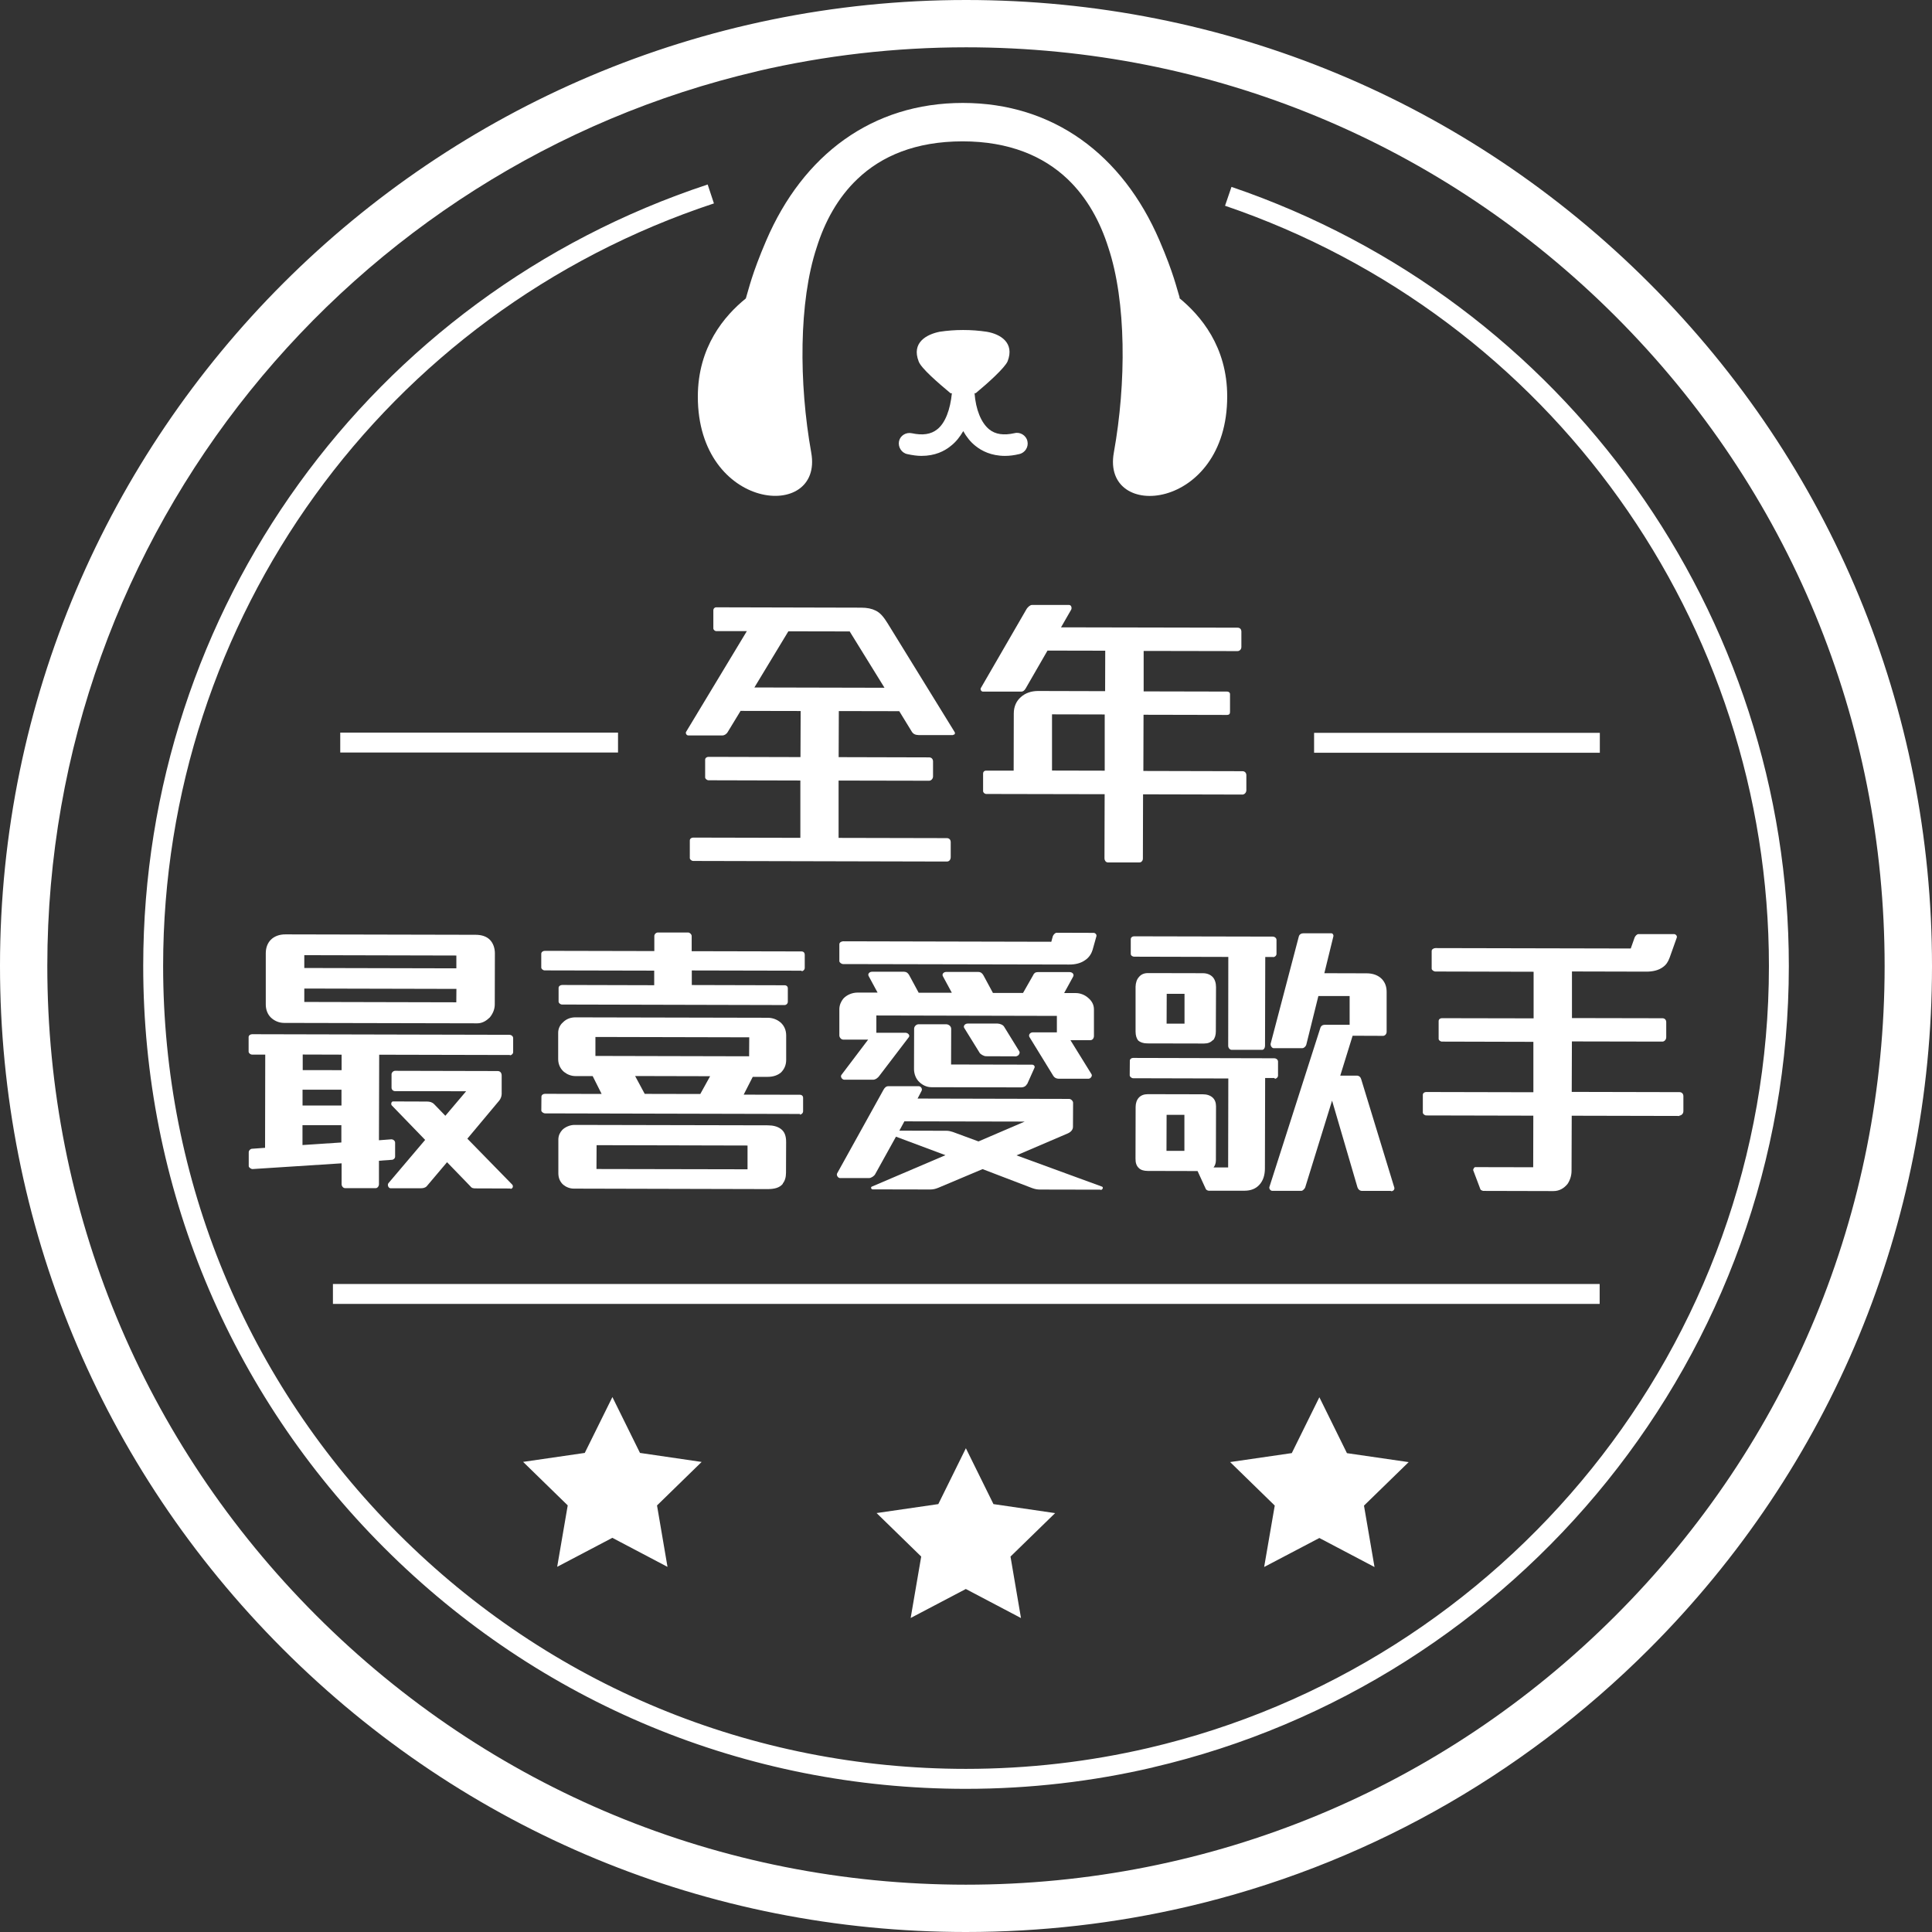 <?xml version="1.0" encoding="UTF-8"?><svg id="Layer_2" xmlns="http://www.w3.org/2000/svg" viewBox="0 0 329.96 329.96"><rect x="0" y="0" width="329.96" height="329.96" fill="#333333" stroke="none"/><defs><style>.cls-1{fill:#fff;}</style></defs><g id="_ÎÓÈ_1"><g><path class="cls-1" d="m202.72,325.65c-12.24,2.85-24.9,4.31-37.78,4.31-44.07-.01-85.49-17.18-116.65-48.35C17.14,250.44-.01,209.01,0,164.94.02,73.97,74.04-.02,165.02,0c44.07.01,85.49,17.18,116.65,48.35s48.3,72.6,48.29,116.67c-.01,44.07-17.18,85.49-48.35,116.65-22.06,22.04-49.26,37.08-78.89,43.98ZM129.38,12.16C59.97,28.32,8.1,90.68,8.08,164.94c-.01,41.91,16.3,81.31,45.93,110.96,29.63,29.64,69.02,45.97,110.93,45.98s81.31-16.3,110.95-45.93c29.64-29.63,45.97-69.02,45.98-110.93.01-41.91-16.3-81.31-45.93-110.96-29.63-29.64-69.02-45.97-110.93-45.98-12.25,0-24.19,1.41-35.64,4.07Z"/><path class="cls-1" d="m196.87,301.86c-10.26,2.39-20.95,3.65-31.92,3.65-37.54,0-72.82-14.64-99.36-41.19-26.54-26.55-41.14-61.84-41.13-99.38.02-60.76,38.76-114.38,96.4-133.43l1.07,3.23C65.67,53.34,27.87,105.66,27.86,164.94c0,36.63,14.25,71.06,40.14,96.97,25.89,25.91,60.32,40.18,96.95,40.19,10.71,0,21.14-1.23,31.15-3.56,60.66-14.12,105.99-68.63,106.01-133.53.01-58.75-37.31-110.94-92.89-129.87l1.1-3.22c56.95,19.4,95.21,72.88,95.19,133.09-.02,66.51-46.48,122.37-108.64,136.84Z"/><g><path class="cls-1" d="m173.26,73.98c-1.84.41-3.27.21-4.33-.66-1.36-1.12-2.28-3.36-2.49-6.17h.2c2.09-1.73,4.97-4.33,5.45-5.45,1.22-3.16-1.22-4.64-3.56-5.04-1.34-.2-2.66-.3-4.04-.3-1.38,0-2.7.1-4.02.3-2.31.47-4.8,1.89-3.58,5.05.4,1.17,3.38,3.72,5.45,5.45h.23c-.28,2.8-1.13,5.09-2.5,6.16-1.08.87-2.49,1.07-4.35.67-1-.21-1.98.41-2.18,1.37-.2.97.42,1.98,1.39,2.19.92.2,1.72.31,2.43.31,2.35,0,3.94-.82,5-1.68.93-.72,1.58-1.58,2.15-2.55.55.97,1.21,1.84,2.12,2.55,1.02.82,2.66,1.68,5.01,1.68.77,0,1.58-.1,2.44-.31.98-.21,1.62-1.22,1.39-2.2-.2-.97-1.24-1.63-2.2-1.37h0Z"/><path class="cls-1" d="m201.49,50.89c-.52-1.63-1.02-4.13-3.47-9.83-6.32-14.68-18.17-23.48-33.59-23.48-15.45,0-27.27,8.83-33.57,23.5-2.45,5.71-2.96,8.21-3.48,9.89-3.65,2.95-8.19,8.26-8.2,16.77,0,19.57,21.48,21.39,19.37,9.57-2.13-11.88-2.13-25.79.92-35.02,1.37-4.38,3.59-8.51,6.97-11.72,4.11-3.92,9.92-6.42,17.94-6.43,8,0,13.84,2.55,17.92,6.42,3.38,3.21,5.61,7.34,6.99,11.72,3.08,9.22,3.08,23.13.94,35.01-2.15,11.88,19.38,10.03,19.36-9.59,0-8.51-4.54-13.81-8.21-16.82h.11Z"/></g><g><g><g><path class="cls-1" d="m162.73,125.54h-5.86c-.55-.02-.89-.18-1.14-.57l-2.15-3.51-10.32-.02-.03,7.87,15.46.04c.37,0,.66.26.66.69v2.55c0,.46-.37.75-.67.75l-15.46-.03v9.79s18.49.04,18.49.04c.39,0,.66.26.66.69v2.56c-.01.46-.28.76-.67.75l-43.3-.1c-.29,0-.59-.26-.59-.49v-3.01c0-.29.27-.49.56-.49l18.32.04v-9.79s-15.67-.04-15.67-.04c-.29,0-.59-.26-.59-.49v-3.02c0-.29.27-.49.56-.49l15.72.04.03-7.87-10.26-.02-2.19,3.6c-.2.36-.6.59-.86.59h-5.9c-.29-.01-.48-.38-.36-.6l10.38-17.21h-5.23c-.2-.01-.49-.21-.49-.47v-3.11c0-.26.2-.49.5-.49l24.73.06c1.05,0,1.83.17,2.49.5.82.39,1.41,1.15,2.06,2.2l11.42,18.53c.16.26,0,.49-.26.49l-.04.07Zm-17.57-17.7l-10.52-.02-5.8,9.59,22.22.05-5.94-9.61h.04Z"/><path class="cls-1" d="m212.15,135.7l-16.93-.04-.03,10.98c0,.36-.27.65-.56.65h-5.44c-.35-.02-.56-.37-.56-.67l.03-10.98-20.21-.04c-.3,0-.55-.26-.55-.49v-3.01c0-.29.21-.49.5-.49h4.72s.02-9.75.02-9.75c0-1.21.46-2.16,1.21-2.81.76-.69,1.8-1.04,2.93-1.04l11.46.03.02-6.91-9.86-.02-3.72,6.45c-.2.36-.46.56-.75.56h-6.56c-.3-.01-.48-.38-.36-.6l7.84-13.55c.2-.29.58-.65.88-.65h6.36c.37.01.49.47.37.77l-1.75,3.05,30.15.06c.35,0,.64.2.65.66v2.66c-.02.46-.37.68-.66.68l-16.03-.03v6.91s14.2.03,14.2.03c.37,0,.57.2.55.49v2.95c0,.36-.1.55-.56.55l-14.21-.03-.03,9.6,16.93.04c.37,0,.66.26.66.69v2.55c0,.46-.37.76-.67.75l-.03.03Zm-23.47-13.68l-9.01-.02v9.6s9,.02,9,.02v-9.6Z"/></g><g><path class="cls-1" d="m87.07,180.18l-22.31-.05-.04,14.61,2.11-.16c.35,0,.64.27.65.56v2.39c0,.29-.27.55-.56.55l-2.2.16v4c0,.36-.27.69-.56.68h-5.23c-.37-.01-.6-.4-.59-.7v-3.54s-15.21.98-15.21.98c-.26,0-.64-.27-.65-.49v-2.39c0-.29.3-.59.59-.59l2.2-.16.03-15.92h-2.25c-.3,0-.59-.27-.59-.5v-2.49c0-.29.3-.49.59-.49l43.93.1c.37,0,.66.26.66.56v2.39c0,.29-.27.55-.56.55v-.07Zm-3.49-6.36c-.57.56-1.26.95-2.07.95l-32.98-.07c-.89,0-1.7-.36-2.3-.95-.55-.56-.85-1.34-.84-2.26v-8.71c.01-.95.31-1.7.84-2.26.58-.59,1.44-.95,2.55-.94l32.43.07c1.01,0,1.87.26,2.46.86.55.56.85,1.41.85,2.3l-.02,8.74c0,.85-.36,1.64-.89,2.26l-.03.03Zm-25.25,6.3l-6.63-.02v2.66s6.64.01,6.64.01v-2.65Zm-.01,5.99h-6.65s0,2.7,0,2.7h6.65s0-2.7,0-2.7Zm-.01,6.06h-6.65s0,3.39,0,3.39l6.64-.44v-2.95Zm19.64-28.98l-25.98-.06v2.19s25.97.06,25.97.06v-2.19Zm0,5.7l-25.98-.06v2.29s25.96.06,25.96.06l.02-2.3Zm9.22,34.09l-5.95-.02c-.37,0-.65-.03-.89-.36l-3.98-4.11-3.46,4.09c-.25.29-.66.36-1.05.36h-5.14c-.37-.01-.59-.57-.36-.87l6.27-7.39-5.69-5.88c-.2-.2-.09-.69.2-.69l5.79.02c.5,0,.89.1,1.25.46l1.9,1.97,3.55-4.19-12.16-.02c-.29,0-.59-.26-.58-.59v-2.29c0-.29.3-.59.6-.59l17.52.04c.48,0,.69.36.69.79v3.15c-.02.46-.21.85-.42,1.11l-5.44,6.5,7.64,7.82c.27.26.11.75-.26.75l-.04-.06Z"/><path class="cls-1" d="m136.93,165.78l-18.78-.04v2.49s15.85.04,15.85.04c.37,0,.57.26.55.56v2.26c0,.3-.26.56-.56.56l-38-.09c-.29,0-.59-.26-.59-.49v-2.36c.01-.3.31-.49.61-.49l15.72.04v-2.49s-18.7-.04-18.7-.04c-.3,0-.59-.26-.59-.49v-2.36c.01-.3.31-.49.61-.49l18.7.04v-2.58c0-.3.3-.59.59-.59h5.21c.26.01.58.31.58.6v2.59s18.76.04,18.76.04c.37,0,.55.26.55.56v2.26c0,.29-.27.56-.56.56l.04-.07Zm-.32,24.47l-43.5-.1c-.3,0-.66-.26-.66-.49l.02-2.36c0-.29.29-.49.59-.49l9.69.02-1.53-3.05h-2.93c-.74,0-1.4-.27-1.95-.7-.59-.49-1.01-1.25-1.01-2.2v-4.49c0-.69.29-1.34.83-1.8.55-.56,1.3-.85,2.15-.84l32.8.07c.79,0,1.54.26,2.15.76.59.49,1.01,1.25,1.01,2.26v4.16c0,.95-.36,1.63-.88,2.16-.57.49-1.35.75-2.27.75h-2.56s-1.55,3.04-1.55,3.04l9.6.02c.37,0,.57.26.55.56v2.26c0,.3-.27.56-.56.56v-.1Zm-2.93,11.95c-.56.66-1.42.88-2.56.88l-33.11-.08c-.7,0-1.34-.27-1.81-.66-.55-.49-.84-1.15-.84-1.97v-5.8c.02-.66.27-1.15.67-1.6.5-.49,1.3-.85,2.1-.85l33.02.07c.88,0,1.64.2,2.17.59.66.46.95,1.21.94,2.3l-.02,5.21c0,.78-.2,1.41-.55,1.83v.06Zm-5.71-25.04l-26.28-.06v3.24s26.25.06,26.25.06l.02-3.25h0Zm-.3,18.48l-25.78-.06-.02,4.07,25.8.05v-4.06Zm-19.2-11.87l1.64,3.05,9.49.02,1.68-3.04-12.81-.03Z"/><path class="cls-1" d="m187.91,203.18l-10.25-.02c-.5,0-.88-.07-1.41-.26l-8.44-3.23-7.57,3.19c-.5.2-.88.29-1.41.29l-9.78-.02c-.28,0-.37-.36-.18-.46l12.6-5.38-8.45-3.16-3.56,6.42c-.16.29-.66.65-1.04.65h-4.96c-.35-.01-.65-.5-.49-.8l7.93-14.3c.2-.36.45-.59.82-.59h5.2c.37.01.66.47.47.8l-.68,1.31,25.87.06c.37,0,.69.39.69.65l-.02,4.1c.01.46-.3.88-.88,1.14l-8.76,3.75,14.6,5.34c.28.1.09.56-.2.56l-.1-.03Zm-1.34-40.89c-.2.69-.66,1.31-1.26,1.7-.68.49-1.61.75-2.71.74l-38.6-.08c-.29,0-.64-.27-.65-.49v-2.91c.01-.3.37-.49.66-.49l35.54.08.26-.95c.1-.26.4-.59.65-.59l6.32.02c.28,0,.56.3.47.59l-.67,2.39h-.02Zm-.34,15.36h-3.41s3.59,5.8,3.59,5.8c.21.29-.16.78-.49.78h-5.14c-.39-.01-.69-.18-.88-.47l-4.09-6.66c-.19-.36.1-.79.6-.79h4.09s0-2.81,0-2.81l-30.83-.07v2.95s4.95,0,4.95,0c.48,0,.84.46.59.76l-5.04,6.61c-.18.29-.65.65-1.04.65h-4.94c-.37-.01-.7-.5-.5-.8l4.58-6.05h-4.26c-.37,0-.66-.4-.66-.7v-4.55c.02-.66.28-1.25.67-1.74.6-.66,1.55-1.05,2.47-1.04h3.39s-1.52-2.81-1.52-2.81c-.21-.36.1-.75.59-.75h5.47c.39.01.64.21.85.57l1.63,3.02h5.66s-1.52-2.81-1.52-2.81c-.21-.36.09-.75.59-.75h5.47c.39.01.64.21.85.57l1.63,3.02h5.14s1.71-3,1.71-3c.14-.36.4-.56.79-.56h5.47c.5.01.79.41.59.77l-1.54,2.81h1.99c.76,0,1.53.31,2.09.8.59.49,1.01,1.12,1.01,2v4.55c-.01.39-.27.69-.56.69h-.04Zm-31.77,13.85l-.86,1.6,8.07.02c.35,0,.75.1,1.05.2l4.39,1.62,7.9-3.39-20.58-.04h.04Zm20.94-6.37c-.19.39-.58.59-1.04.58l-15.28-.03c-.81,0-1.53-.36-2.08-.89-.56-.52-.89-1.34-.9-2.19l.02-6.92c0-.36.35-.75.76-.75h4.72c.46.01.85.37.85.77l-.02,6.1,13.84.03c.3,0,.56.3.38.59l-1.2,2.68-.05.04Zm-1.79-4.72l-5.2-.02c-.4,0-1.02-.36-1.15-.66l-2.58-4.17c-.21-.29.09-.75.59-.75h5.1c.39.01.95.21,1.14.57l2.59,4.2c.15.3-.18.79-.49.78v.04Z"/><path class="cls-1" d="m217.67,184.11h-1.6s-.04,15.43-.04,15.43c0,1.14-.29,2.09-.95,2.81-.6.66-1.44,1.01-2.55,1.01h-6.1c-.2-.01-.47-.18-.5-.31l-1.4-3.05-8.51-.02c-.68,0-1.21-.17-1.53-.5-.39-.36-.57-.88-.56-1.61l.02-8.81c0-.65.19-1.21.55-1.6.37-.4.89-.59,1.56-.59l9.36.02c.66,0,1.24.17,1.68.56.39.36.58.86.58,1.51l-.02,9.21c0,.49-.16.92-.4,1.21h2.49s.03-15.19.03-15.19l-16.25-.04c-.26,0-.59-.26-.59-.49l.02-2.49c0-.29.26-.49.55-.49l24.1.06c.37,0,.66.26.66.56v2.39c0,.29-.27.55-.56.55l-.03-.13Zm-.24-20.67h-1.34s-.04,15.17-.04,15.17c0,.36-.2.69-.5.69h-5.2c-.37-.01-.6-.41-.59-.7l.02-15.17-16.09-.04c-.26,0-.59-.2-.57-.5v-2.49c0-.29.26-.49.55-.49l23.68.05c.37,0,.66.26.66.56v2.39c0,.29-.27.55-.56.55l-.03-.04Zm-10.3,14.2c-.36.39-.84.58-1.5.58l-9.69-.02c-.7,0-1.21-.2-1.55-.49-.28-.36-.45-.86-.45-1.54v-7.66c.02-.66.21-1.25.57-1.64.37-.46.89-.69,1.6-.68l9.31.02c.76,0,1.32.26,1.7.66.36.39.56,1.01.56,1.7l-.03,7.6c0,.59-.16,1.14-.48,1.5l-.04-.03Zm-4.83-7.91h-3.04s-.02,5.1-.02,5.1h3.06s0-5.1,0-5.1Zm-.02,20.67h-3.04s-.02,6.15-.02,6.15h3.06s0-6.15,0-6.15Zm35.22,12.99h-4.9c-.37-.01-.66-.28-.76-.6l-4.34-14.82-4.6,14.86c-.1.19-.39.55-.65.55h-4.96c-.35-.01-.58-.41-.49-.67l8.68-27.1c.1-.39.4-.59.75-.59h4.27s0-4.91,0-4.91h-5.34s-2.07,8.34-2.07,8.34c-.11.3-.4.56-.66.56h-4.94c-.29-.02-.56-.47-.47-.8l4.8-18.27c.1-.39.46-.55.81-.55h4.75c.26.01.39.31.35.5l-1.55,6.32,7.24.02c1.11,0,1.99.37,2.56.95.55.56.85,1.31.84,2.26v6.81c-.02.39-.32.66-.61.66l-5.2-.02-2.11,6.81h2.82c.39,0,.66.27.75.6l5.62,18.39c.18.39-.09.75-.48.75l-.11-.06Z"/><path class="cls-1" d="m286.84,190.59l-18.41-.04-.03,9.4c0,.85-.27,1.64-.69,2.26-.57.69-1.35,1.21-2.4,1.21l-12.01-.03s-.39-.1-.46-.26l-1.25-3.31s.11-.49.37-.49l9.89.02.02-8.81-18.28-.04c-.29,0-.59-.26-.59-.49v-3.02c0-.29.27-.49.56-.49l18.32.04v-8.61s-15.61-.04-15.61-.04c-.29,0-.59-.26-.57-.5v-3.01c0-.3.27-.49.56-.49l15.66.03v-7.96s-16.76-.04-16.76-.04c-.29,0-.66-.26-.65-.49v-3.02c0-.29.36-.49.65-.49l33.35.07.66-1.87c.1-.26.4-.59.65-.59h6.1c.26.01.56.31.45.6l-1.21,3.4c-.28.76-.61,1.25-1.15,1.63-.75.56-1.74.78-2.83.78l-12.71-.03v7.96s15.46.03,15.46.03c.35,0,.66.26.64.69v2.55c0,.46-.36.75-.65.75l-15.46-.03-.03,8.62,18.41.04c.37,0,.66.26.66.69v2.56c0,.46-.37.75-.67.75v.03Z"/></g></g><g><rect class="cls-1" x="58.11" y="125.12" width="47.44" height="3.4"/><rect class="cls-1" x="224.43" y="125.16" width="48.8" height="3.4"/></g><rect class="cls-1" x="56.86" y="219.29" width="216.34" height="3.4"/></g><g><polygon class="cls-1" points="225.33 238.63 230.04 248.18 240.58 249.71 232.95 257.14 234.75 267.63 225.33 262.67 215.9 267.62 217.71 257.13 210.09 249.7 220.62 248.17 225.33 238.63"/><polygon class="cls-1" points="164.96 247.34 169.67 256.88 180.2 258.42 172.58 265.84 174.37 276.34 164.95 271.38 155.53 276.33 157.33 265.84 149.71 258.41 160.25 256.88 164.96 247.34"/><polygon class="cls-1" points="104.59 238.6 109.3 248.14 119.83 249.68 112.21 257.11 114 267.6 104.58 262.64 95.16 267.59 96.96 257.1 89.34 249.67 99.87 248.14 104.59 238.6"/></g></g></g></svg>